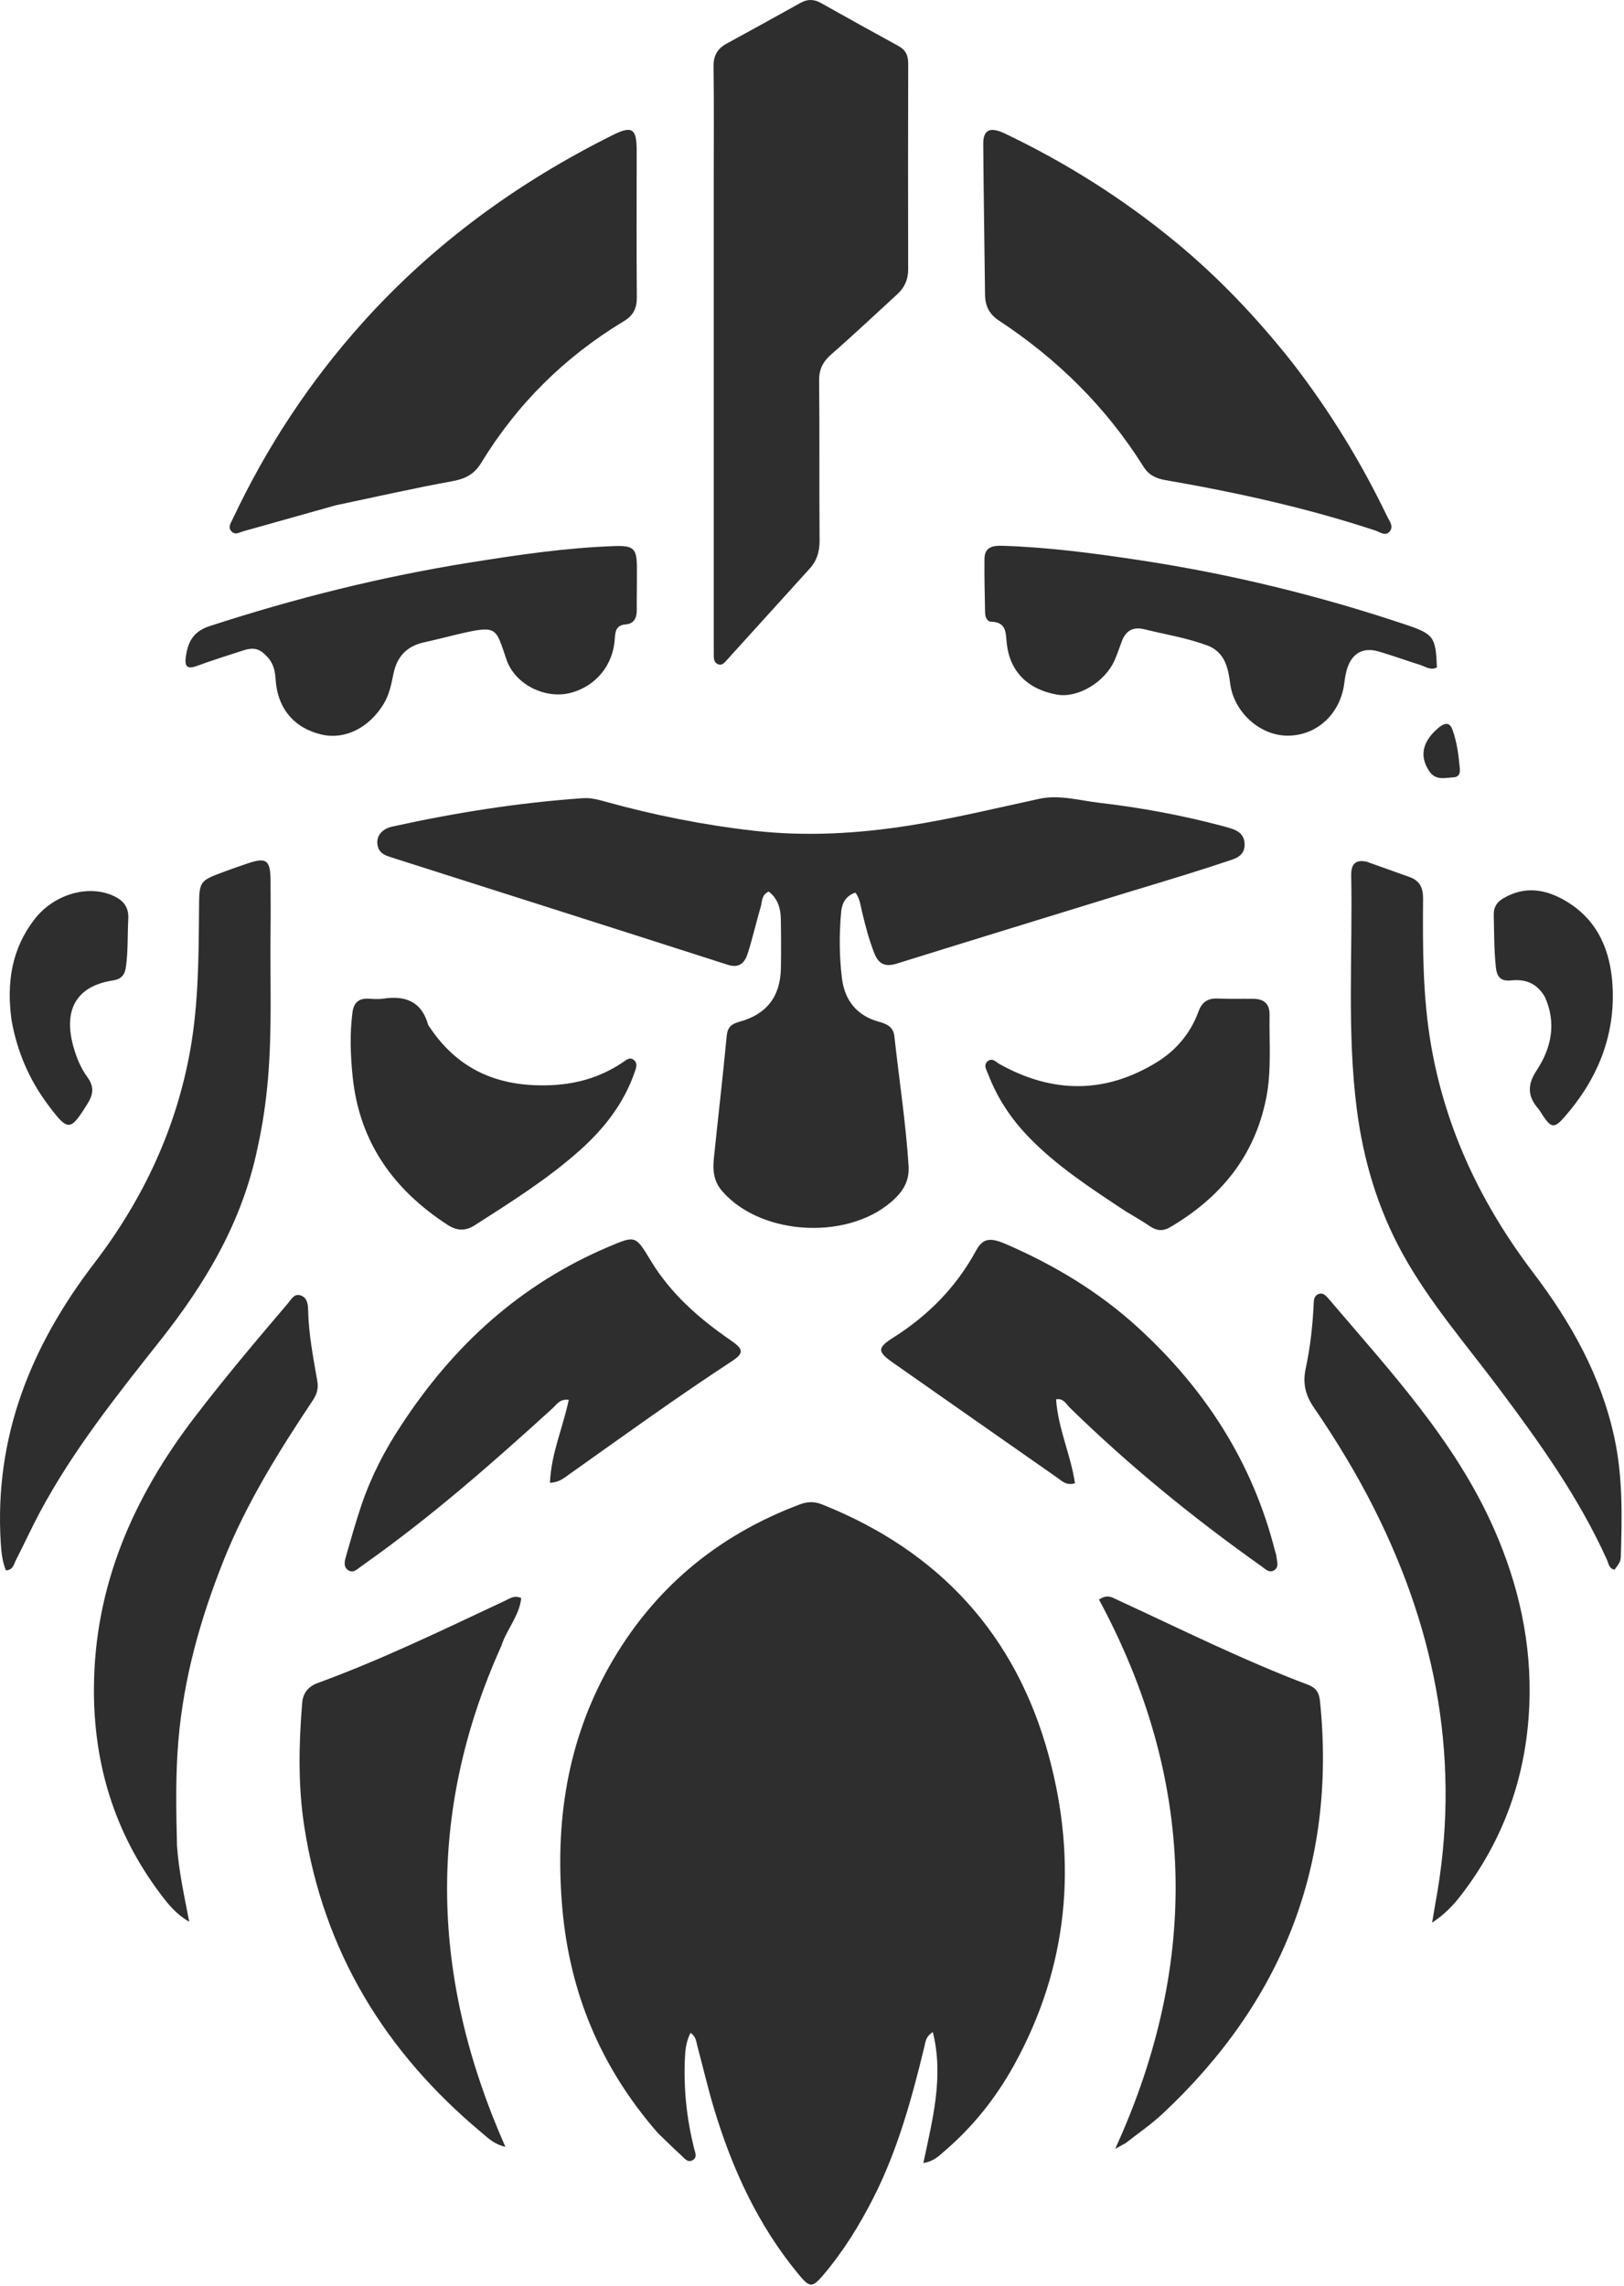<svg width="506" height="712" viewBox="0 0 506 712" fill="none" xmlns="http://www.w3.org/2000/svg">
<path d="M204.98 664.41C207.398 666.73 209.775 669.094 212.252 671.349C213.227 672.236 214.241 673.74 215.797 672.863C217.391 671.964 216.559 670.395 216.233 669.082C213.969 659.952 212.977 650.697 213.39 641.29C213.51 638.557 213.761 635.887 215.153 633.19C216.86 634.342 216.919 635.939 217.293 637.335C219.022 643.795 220.529 650.32 222.451 656.72C228.124 675.601 236.245 693.27 248.947 708.566C252.349 712.662 253.132 712.613 256.606 708.512C262.777 701.228 267.747 693.175 272.079 684.68C279.683 669.764 284.055 653.78 287.983 637.632C288.349 636.124 288.369 634.354 290.651 632.956C294.128 647.035 290.529 660.183 287.704 673.733C290.991 673.223 292.646 671.437 294.388 669.94C303.167 662.397 310.295 653.456 315.883 643.367C332.835 612.763 335.831 580.319 326.786 546.95C316.531 509.119 292.549 483.086 256.092 468.579C253.723 467.636 251.544 467.71 249.2 468.592C223.36 478.311 203.365 495.033 189.822 519.065C176.657 542.428 172.887 567.754 175.195 594.258C177.499 620.703 187.143 643.955 204.98 664.41ZM351.554 277.884C357.559 276.058 363.575 274.264 369.567 272.396C374.358 270.903 379.134 269.36 383.891 267.762C386.141 267.006 387.838 265.732 387.784 262.974C387.727 260.07 385.951 258.782 383.492 258.032C382.692 257.789 381.891 257.547 381.083 257.332C368.397 253.955 355.505 251.562 342.487 250.05C336.316 249.333 330.04 247.469 323.856 248.808C310.37 251.73 296.965 254.983 283.313 257.136C267.239 259.672 251.113 260.591 234.95 258.765C219.284 256.995 203.831 253.911 188.62 249.693C186.341 249.061 184.038 248.452 181.635 248.619C161.575 250.015 141.774 253.156 122.15 257.484C118.708 258.243 116.872 260.871 117.782 263.842C118.455 266.039 120.419 266.572 122.279 267.165C157.103 278.269 191.943 289.327 226.743 300.507C230.498 301.713 232.087 299.749 232.993 296.92C234.522 292.147 235.609 287.235 237.03 282.425C237.51 280.801 237.24 278.696 239.513 277.706C242.246 279.802 243.209 282.757 243.276 286.028C243.382 291.194 243.396 296.364 243.311 301.529C243.167 310.345 238.927 315.915 230.437 318.245C227.979 318.919 226.694 319.877 226.429 322.661C225.216 335.407 223.723 348.126 222.419 360.864C222.045 364.519 222.343 367.957 225.026 371.038C237.475 385.331 265.632 386.461 279.065 373.094C281.861 370.312 283.364 367.277 283.088 363.053C282.209 349.543 280.134 336.177 278.662 322.74C278.35 319.899 276.331 318.923 273.855 318.255C267.001 316.406 263.19 311.573 262.345 304.813C261.481 297.899 261.444 290.873 262.101 283.912C262.349 281.273 263.613 278.969 266.536 278.037C267.924 279.899 268.077 281.871 268.523 283.73C269.596 288.208 270.726 292.659 272.432 296.957C273.762 300.306 275.85 301.253 279.342 300.165C303.181 292.743 327.052 285.426 351.554 277.884ZM222.384 56.363C222.384 104.269 222.383 152.175 222.384 200.081C222.384 201.338 222.388 202.595 222.398 203.851C222.407 204.982 222.375 206.239 223.532 206.81C225.015 207.541 225.846 206.279 226.662 205.381C235.206 195.977 243.718 186.545 252.258 177.138C254.536 174.628 255.387 171.781 255.359 168.35C255.229 151.73 255.396 135.108 255.218 118.49C255.18 114.889 256.484 112.573 259.107 110.285C266.048 104.23 272.742 97.892 279.542 91.676C281.829 89.586 282.97 87.089 282.962 83.914C282.911 62.545 282.919 41.176 282.974 19.807C282.981 17.319 282.215 15.572 279.961 14.342C271.872 9.929 263.826 5.438 255.787 0.935C253.649 -0.263 251.638 -0.339 249.459 0.878C241.781 5.165 234.07 9.395 226.353 13.612C223.5 15.171 222.276 17.375 222.323 20.748C222.486 32.338 222.385 43.932 222.384 56.363ZM104.577 157.4C116.7 154.853 128.785 152.096 140.967 149.877C145.009 149.141 147.76 147.74 149.949 144.15C161.118 125.831 175.986 111.132 194.362 100.057C197.375 98.242 198.448 96.009 198.418 92.551C198.282 77.34 198.388 62.127 198.376 46.914C198.371 39.954 196.944 39.065 190.818 42.119C161.426 56.775 135.269 75.755 113.227 100.224C96.58 118.704 83.05 139.258 72.463 161.751C71.91 162.925 70.858 164.275 72.202 165.594C73.348 166.719 74.574 165.828 75.732 165.505C85.127 162.885 94.517 160.243 104.577 157.4ZM402.671 112.954C391.728 99.111 379.657 86.36 366.006 75.145C349.747 61.788 332.073 50.649 313.093 41.592C308.426 39.365 306.32 40.429 306.355 44.924C306.474 60.558 306.736 76.19 306.912 91.824C306.951 95.301 308.26 97.891 311.26 99.865C329.461 111.843 344.665 126.832 356.273 145.338C357.914 147.954 360.147 149.033 363.077 149.54C385.215 153.37 407.121 158.186 428.493 165.236C429.962 165.721 431.749 167.21 433.086 165.421C434.26 163.85 432.866 162.233 432.165 160.774C424.095 143.984 414.428 128.174 402.671 112.954ZM350.776 667.508C354.609 664.483 358.683 661.717 362.236 658.394C399.51 623.525 416.52 580.896 411.269 529.777C411.007 527.229 410.021 525.698 407.621 524.793C387.226 517.101 367.745 507.35 347.978 498.245C346.512 497.57 345.039 496.476 342.42 498.238C372.361 553.817 374.261 610.765 347.462 669.334C349.156 668.408 349.746 668.085 350.776 667.508ZM156.163 512.768C157.796 507.599 161.818 503.328 162.402 497.768C160.222 496.792 158.913 497.869 157.584 498.492C138.259 507.544 119.067 516.891 98.989 524.23C96.126 525.277 94.409 527.251 94.151 530.421C93.113 543.226 92.821 555.972 94.784 568.77C100.778 607.854 120.008 639.194 150.07 664.279C151.982 665.875 153.845 667.85 157.463 668.695C134.371 616.609 132.605 565.035 156.163 512.768ZM80.294 357.316C81.867 350.234 82.894 343.079 83.51 335.847C84.828 320.365 84.109 304.856 84.301 289.359C84.363 284.332 84.32 279.303 84.293 274.274C84.257 267.876 83.011 266.954 77.117 268.949C74.738 269.755 72.368 270.592 70.011 271.46C61.98 274.418 62.089 274.427 62.016 283.107C61.894 297.752 61.864 312.419 59.305 326.908C54.941 351.615 44.49 373.734 29.356 393.485C9.638 419.219 -1.764 447.468 0.223 480.361C0.406 483.392 0.698 486.348 1.842 489.15C4.134 489.014 4.318 487.184 4.965 485.928C7.521 480.968 9.832 475.878 12.466 470.961C22.809 451.654 36.421 434.6 49.931 417.527C64.056 399.676 75.518 380.61 80.294 357.316ZM425.839 268.412C422.312 267.63 420.935 269.189 421.005 272.637C421.493 296.896 419.642 321.219 422.735 345.405C424.769 361.306 429.273 376.484 437.06 390.585C445.339 405.575 456.549 418.482 466.76 432.09C479.512 449.087 491.859 466.308 500.667 485.789C501.192 486.952 501.302 488.627 503.064 488.915C504.726 486.622 504.962 486.37 505.018 484.561C505.399 472.283 505.63 460.031 503.019 447.89C498.875 428.617 489.522 411.962 477.749 396.463C461.71 375.348 450.509 352.08 445.923 325.776C443.269 310.551 443.277 295.212 443.392 279.862C443.418 276.436 442.3 274.266 439.076 273.135C434.867 271.658 430.681 270.115 425.839 268.412ZM447.201 593.042C446.909 594.762 446.618 596.482 446.213 598.871C450.149 596.275 452.812 593.441 455.183 590.37C468.651 572.918 475.594 553.017 476.5 531.113C477.291 511.988 473.213 493.699 465.497 476.216C453.341 448.67 433.043 426.969 413.89 404.45C413.066 403.481 412.105 402.47 410.686 403.121C409.342 403.737 409.361 405.115 409.299 406.387C408.977 413.072 408.236 419.717 406.828 426.256C405.865 430.729 406.655 434.454 409.319 438.341C416.336 448.583 422.788 459.191 428.365 470.323C447.739 508.994 455.306 549.479 447.201 593.042ZM55.148 574.968C54.881 563.964 54.651 553.005 55.597 541.968C57.271 522.428 62.535 503.915 69.75 485.856C76.831 468.134 86.898 452.042 97.428 436.232C98.742 434.259 99.282 432.52 98.848 430.046C97.573 422.782 96.171 415.513 96.004 408.096C95.962 406.24 95.761 404.273 93.765 403.526C91.714 402.757 90.837 404.646 89.79 405.874C79.832 417.556 69.931 429.288 60.604 441.481C41.569 466.363 29.449 493.844 29.269 525.762C29.136 549.398 35.66 570.886 49.94 589.845C52.241 592.9 54.599 596.017 58.961 598.604C57.411 590.443 55.748 583.171 55.148 574.968ZM125.074 443.849C119.874 451.67 115.603 459.97 112.596 468.87C110.859 474.012 109.379 479.242 107.884 484.461C107.434 486.034 106.825 487.997 108.486 489.089C110.228 490.234 111.531 488.472 112.907 487.637C113.145 487.493 113.351 487.299 113.579 487.138C134.363 472.452 153.439 455.706 172.222 438.601C173.448 437.485 174.405 435.667 177.217 436.015C175.4 444.671 171.702 452.803 171.354 461.865C174.209 461.711 175.602 460.473 177.046 459.449C193.888 447.507 210.609 435.393 227.895 424.086C231.858 421.494 231.773 420.295 227.672 417.479C217.802 410.701 208.934 402.923 202.679 392.543C197.992 384.764 197.96 384.809 189.589 388.361C162.372 399.911 141.463 418.782 125.074 443.849ZM329.047 435.882C331.329 435.399 332.193 437.354 333.409 438.541C351.923 456.626 371.927 472.905 393.029 487.855C394.202 488.687 395.52 490.173 397.125 489.025C398.623 487.954 397.795 486.199 397.695 484.722C397.658 484.177 397.405 483.648 397.268 483.108C390.266 455.466 375.47 432.604 354.56 413.497C342.375 402.363 328.432 393.994 313.338 387.474C308.324 385.308 306.169 385.779 304.096 389.582C297.937 400.882 289.263 409.714 278.418 416.569C273.224 419.852 273.318 421.014 278.309 424.508C295.341 436.429 312.359 448.368 329.409 460.263C330.826 461.251 332.112 462.799 334.928 462.013C333.681 453.292 329.714 445.168 329.047 435.882ZM376.303 201.089C381.704 203.254 382.658 208.051 383.31 212.997C384.46 221.726 392.39 229.007 400.939 229.143C410.07 229.288 417.514 222.563 418.813 213.043C419.038 211.39 419.269 209.705 419.783 208.128C421.314 203.433 424.764 201.533 429.488 202.907C433.9 204.191 438.226 205.766 442.608 207.154C444.254 207.675 445.844 208.931 447.711 207.859C447.325 198.461 446.775 197.514 438.134 194.613C411 185.501 383.285 178.746 354.976 174.467C340.789 172.322 326.577 170.438 312.206 169.997C309.122 169.902 306.778 170.542 306.737 174.07C306.671 179.647 306.825 185.227 306.929 190.806C306.953 192.146 307.492 193.625 308.887 193.658C313.687 193.771 313.342 197.289 313.68 200.419C314.621 209.111 320.187 214.766 329.386 216.369C335.827 217.491 344.214 212.528 347.259 205.713C348.111 203.806 348.751 201.805 349.491 199.848C350.765 196.479 352.928 195.098 356.664 196.029C363.016 197.612 369.516 198.6 376.303 201.089ZM82.77 204.094C84.962 206.089 85.687 208.51 85.865 211.517C86.411 220.707 91.709 226.841 100.239 228.807C107.497 230.48 115.011 226.69 119.536 219.261C121.335 216.306 121.945 213.017 122.618 209.762C123.739 204.344 126.911 201.194 132.27 200.041C135.675 199.309 139.044 198.406 142.436 197.608C155.143 194.618 154.351 195.394 157.824 205.494C160.49 213.246 169.995 217.913 177.905 215.791C185.615 213.722 191.007 207.243 191.543 199.122C191.704 196.676 191.884 194.74 195.001 194.482C197.534 194.273 198.419 192.457 198.402 190.032C198.373 185.562 198.479 181.091 198.446 176.621C198.404 170.802 197.376 169.891 191.44 170.096C176.354 170.617 161.468 172.828 146.587 175.196C118.966 179.592 91.949 186.347 65.36 195.006C60.318 196.648 58.626 199.749 57.939 204.338C57.478 207.412 58.076 208.644 61.456 207.388C66.16 205.64 70.972 204.182 75.742 202.613C78.105 201.836 80.405 201.548 82.77 204.094ZM350.526 377.162C353.143 378.763 355.824 380.27 358.355 381.995C360.453 383.426 362.429 383.518 364.581 382.254C380.255 373.05 390.943 360.168 394.533 341.961C396.225 333.379 395.414 324.722 395.567 316.092C395.625 312.829 393.941 311.17 390.715 311.122C386.949 311.065 383.177 311.201 379.417 311.028C376.309 310.885 374.492 312.133 373.428 315.055C370.951 321.856 366.429 327.192 360.351 330.914C344.29 340.749 327.955 340.594 311.583 331.524C310.407 330.872 309.249 329.419 307.855 330.459C306.237 331.668 307.397 333.301 307.917 334.66C310.696 341.92 314.889 348.285 320.257 353.897C329.014 363.054 339.556 369.888 350.526 377.162ZM133.413 319.253C131.405 311.985 126.342 310.006 119.424 311.057C117.924 311.285 116.356 311.155 114.826 311.074C111.743 310.911 110.2 312.362 109.813 315.388C108.958 322.064 109.193 328.693 109.883 335.387C111.987 355.796 122.639 370.592 139.458 381.519C142.33 383.385 144.978 383.541 147.956 381.63C159.223 374.396 170.582 367.292 180.614 358.344C188.21 351.569 194.369 343.734 197.746 333.965C198.213 332.615 198.783 331.172 197.449 330.12C196.198 329.134 195.075 330.2 194.065 330.884C185.637 336.59 176.307 338.476 166.24 338.004C152.285 337.348 141.374 331.555 133.413 319.253ZM481.283 310.392C485.032 318.559 483.422 326.358 478.78 333.408C475.827 337.893 475.939 341.465 479.271 345.322C479.814 345.95 480.204 346.71 480.669 347.406C483.33 351.382 484.291 351.554 487.513 347.864C497.642 336.264 503.255 322.811 502.443 307.304C501.874 296.431 498.037 286.793 488.134 280.805C481.798 276.974 475.17 275.797 468.352 279.837C466.377 281.007 465.366 282.562 465.419 284.949C465.54 290.386 465.503 295.81 466.076 301.245C466.423 304.54 467.764 305.687 470.873 305.374C475.057 304.952 478.628 306.019 481.283 310.392ZM3.607 317.8C5.317 327.438 9.048 336.219 14.909 344.056C21.288 352.586 21.876 352.476 27.403 343.553C29.202 340.649 29.228 338.252 27.236 335.52C25.082 332.566 23.721 329.167 22.775 325.65C19.694 314.191 24.094 307.057 35.282 305.371C37.758 304.997 38.876 303.659 39.219 301.262C39.934 296.265 39.703 291.234 39.969 286.223C40.161 282.618 38.536 280.525 35.403 279.068C27.624 275.449 16.87 278.456 10.789 286.296C3.702 295.433 1.962 305.901 3.607 317.8ZM448.715 226.285C443.182 230.661 442.094 235.415 445.336 240.225C447.346 243.206 450.184 242.254 452.864 242.13C454.435 242.057 454.994 240.995 454.86 239.551C454.476 235.417 454 231.292 452.575 227.356C451.971 225.686 451.002 224.683 448.715 226.285Z" fill="#2E2E2E"/>
<path d="M327.748 188.136C337.073 186.66 343.988 192.836 342.497 200.957C341.516 206.299 337.701 209.829 332.242 210.445C327.108 211.025 322.555 208.493 320.696 204.026C318.634 199.071 320.037 193.256 324.171 190.034C325.142 189.277 326.332 188.8 327.748 188.136Z" fill="#2E2E2E"/>
<path d="M390.352 208.569C393.193 202.092 397.356 199.552 403.098 200.512C408.298 201.381 412.123 205.511 412.568 210.736C413.002 215.84 409.608 220.76 404.418 222.549C395.869 225.496 388.98 218.841 390.352 208.569Z" fill="#2E2E2E"/>
<path d="M107.162 200.699C113.357 203.291 115.722 207.307 115.062 213.626C114.59 218.148 110.96 221.96 106.156 222.978C100.801 224.113 95.973 222.148 93.739 217.554C91.647 213.252 91.845 208.884 94.609 204.863C97.613 200.491 101.951 199.71 107.162 200.699Z" fill="#2E2E2E"/>
<path d="M174.272 187.668C181.665 188.877 185.743 193.422 185.365 199.664C185.015 205.419 180.224 210.257 174.63 210.504C168.64 210.768 163.64 206.82 163.108 201.406C162.378 193.987 165.727 189.065 172.291 187.916C172.837 187.82 173.388 187.747 174.272 187.668Z" fill="#2E2E2E"/>
</svg>
